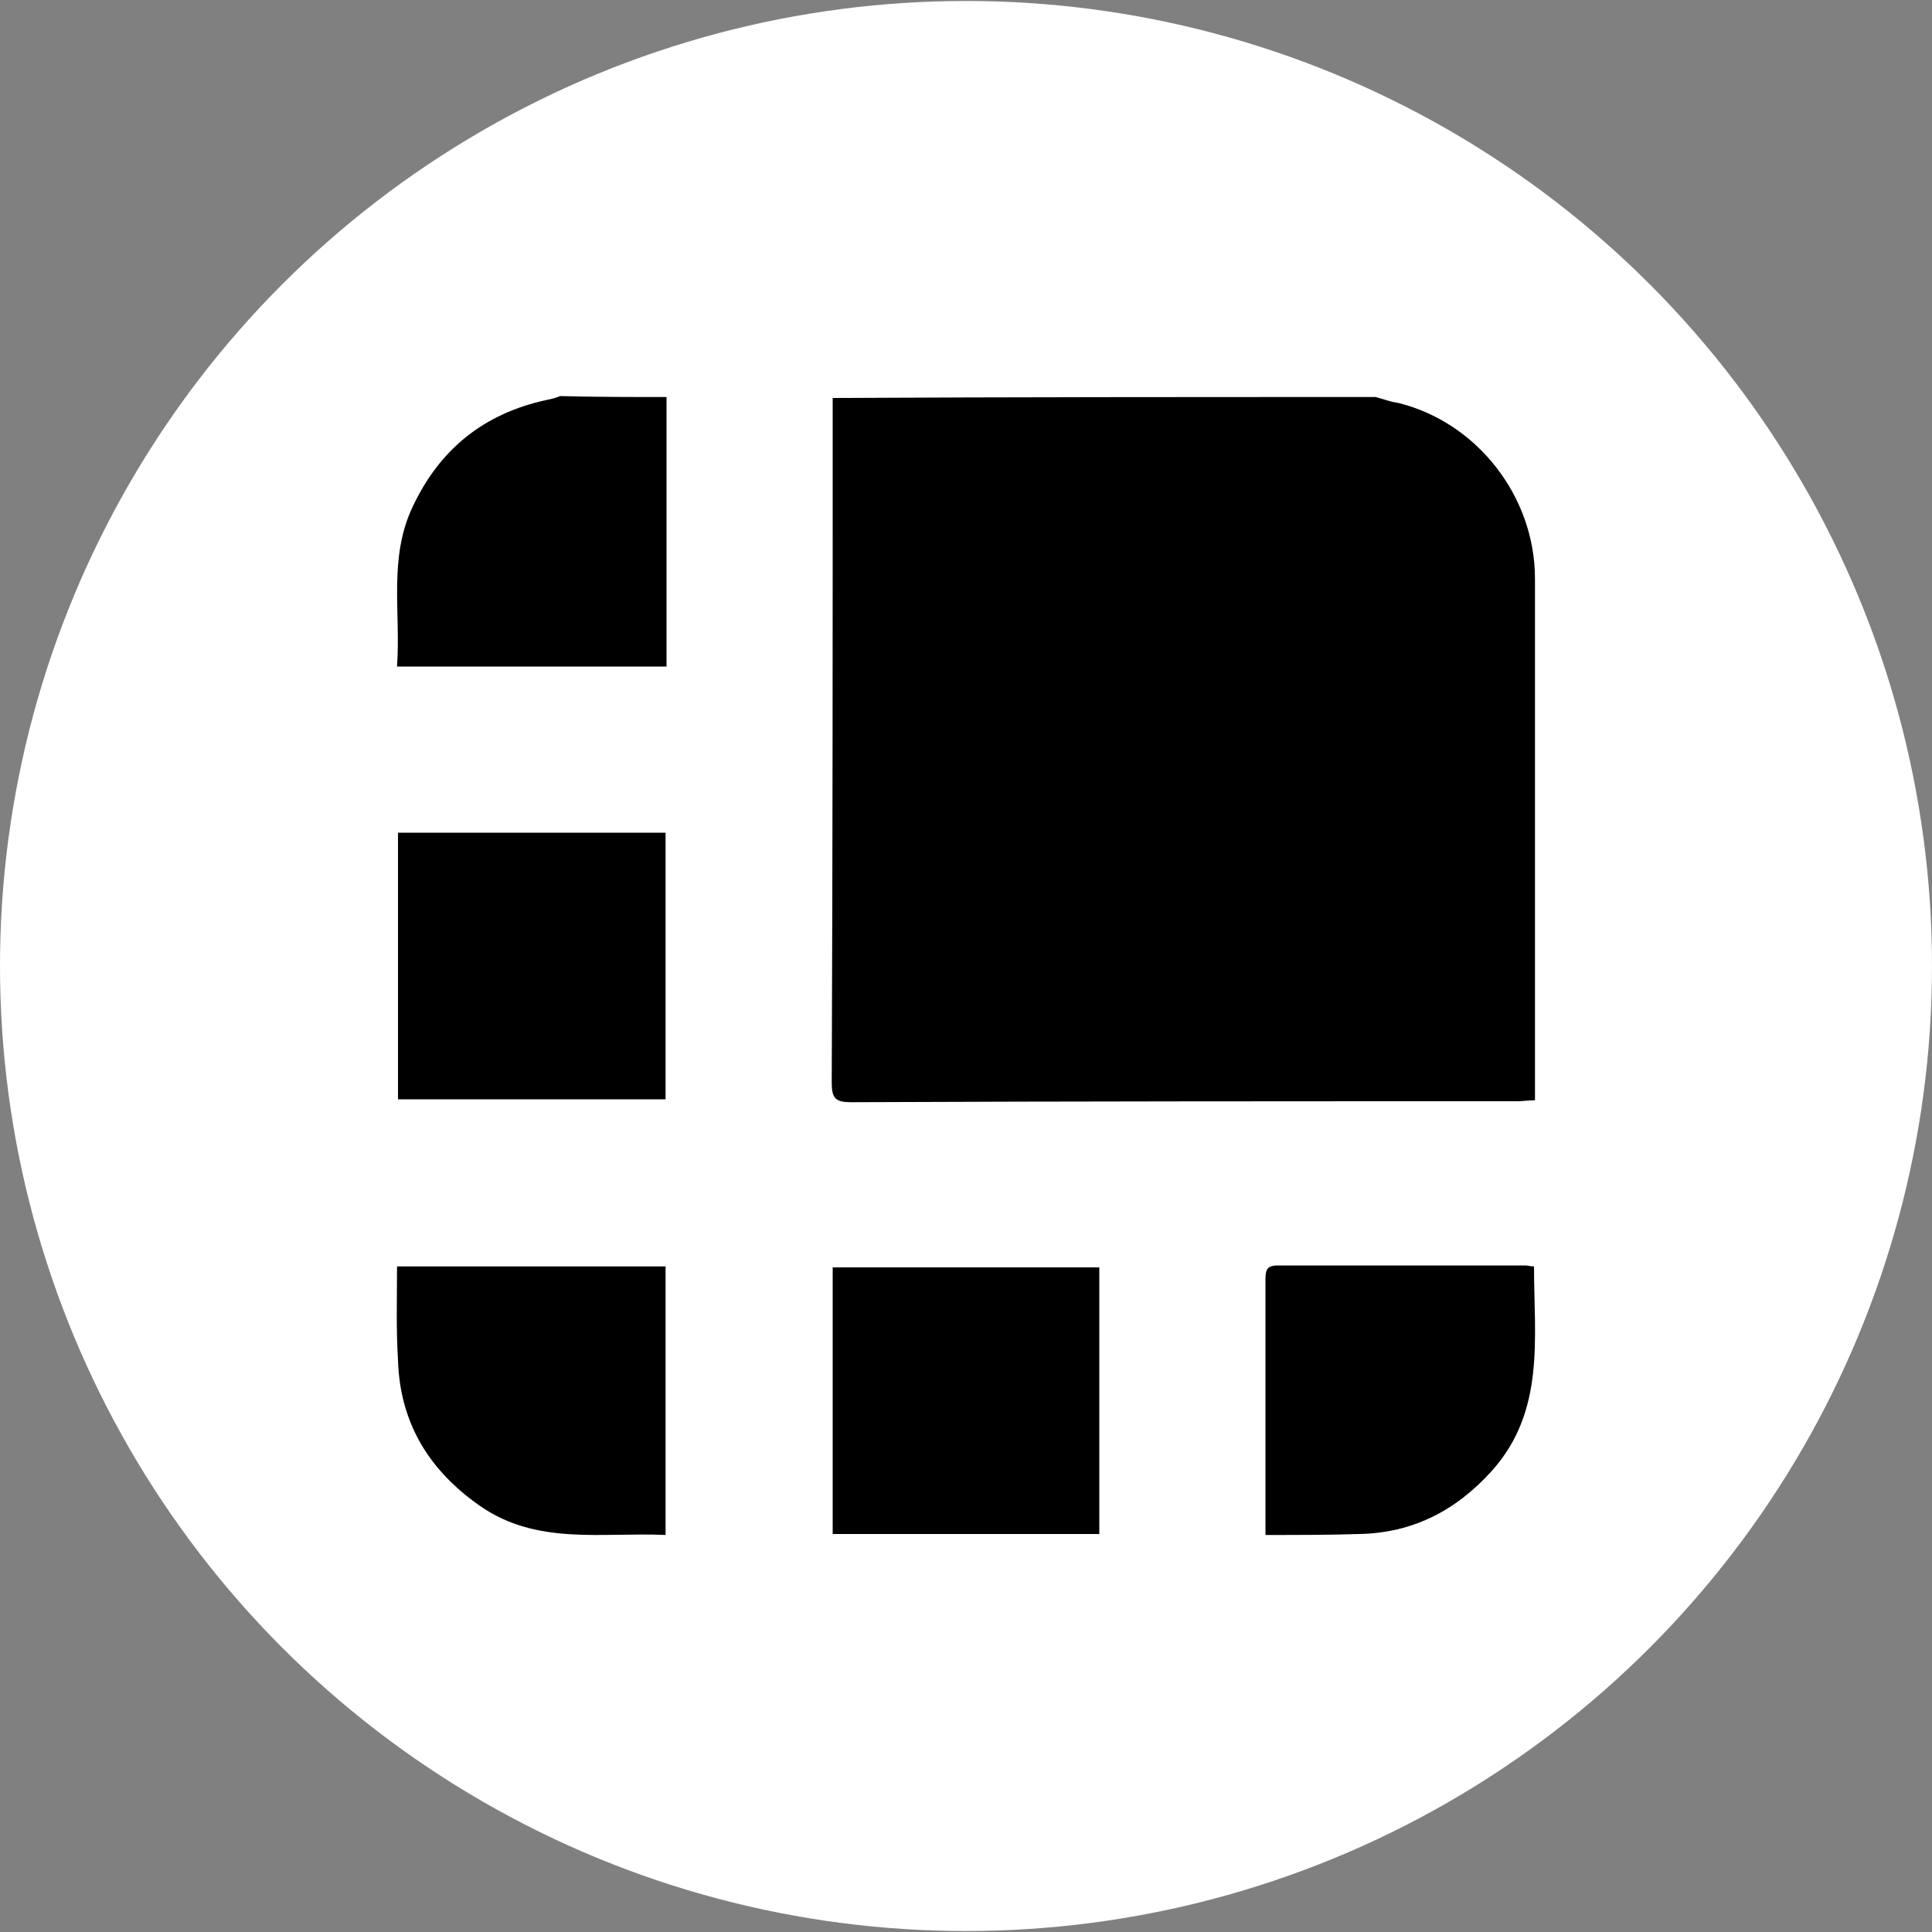 <?xml version="1.0" encoding="utf-8"?>
<!-- Generator: Adobe Illustrator 26.4.1, SVG Export Plug-In . SVG Version: 6.00 Build 0)  -->
<svg version="1.1" id="Layer_1" xmlns="http://www.w3.org/2000/svg"
  xmlns:xlink="http://www.w3.org/1999/xlink" x="0px" y="0px"
  viewBox="0 0 200 200" style="enable-background:new 0 0 200 200;" xml:space="preserve">
<rect x="0" y="0" width="200" height="200" fill="#808080" stroke="none"/>
<style type="text/css">
	.st0{fill:#FFFFFF;}
	.st1{fill-rule:evenodd;clip-rule:evenodd;fill:#FBD52E;}
</style>
<ellipse class="st0" cx="100" cy="100" rx="100" ry="99.9"/>
<path class="st1" d="M100,99.1"/>
<g>
	<path d="M142.4,41.1c0.8,0.2,1.5,0.5,2.3,0.6c8.2,2,14.2,9.7,14.2,18.2c0,17.4,0,34.7,0,52.1c0,0.6,0,1.1,0,1.9
		c-0.7,0-1.3,0.1-1.8,0.1c-23,0-46,0-69,0.1c-1.6,0-2-0.4-2-2c0.1-23.6,0.1-47.3,0.1-70.9C104.9,41.1,123.7,41.1,142.4,41.1z"/>
	<path d="M69,41.1c0,9.3,0,18.5,0,27.9c-9.3,0-18.5,0-27.9,0c0.4-5.6-0.9-11.2,1.6-16.5c2.8-6,7.4-9.7,13.9-11.1
		c0.5-0.1,0.9-0.2,1.4-0.4C61.6,41.1,65.3,41.1,69,41.1z"/>
	<path d="M41.2,113.8c0-9.3,0-18.4,0-27.6c9.2,0,18.4,0,27.7,0c0,9.2,0,18.3,0,27.6C59.7,113.8,50.5,113.8,41.2,113.8z"/>
	<path d="M113.8,158.8c-9.2,0-18.4,0-27.6,0c0-9.2,0-18.4,0-27.6c9.2,0,18.3,0,27.6,0C113.8,140.3,113.8,149.5,113.8,158.8z"/>
	<path d="M41.1,131.1c9.3,0,18.5,0,27.8,0c0,9.2,0,18.4,0,27.8c-6.6-0.3-13.3,1.1-19.2-3c-5.3-3.7-8.3-8.6-8.5-15.1
		C41,137.6,41.1,134.4,41.1,131.1z"/>
	<path d="M131,158.9c0-3.8,0-7.3,0-10.8c0-5.2,0-10.4,0-15.7c0-1,0.2-1.4,1.3-1.4c8.5,0,17.1,0,25.6,0c0.3,0,0.5,0.1,0.9,0.1
		c0,7.4,1.2,15-4.4,21.2c-3.7,4.1-8.2,6.4-13.7,6.5C137.6,158.9,134.4,158.9,131,158.9z"/>
</g>
</svg>